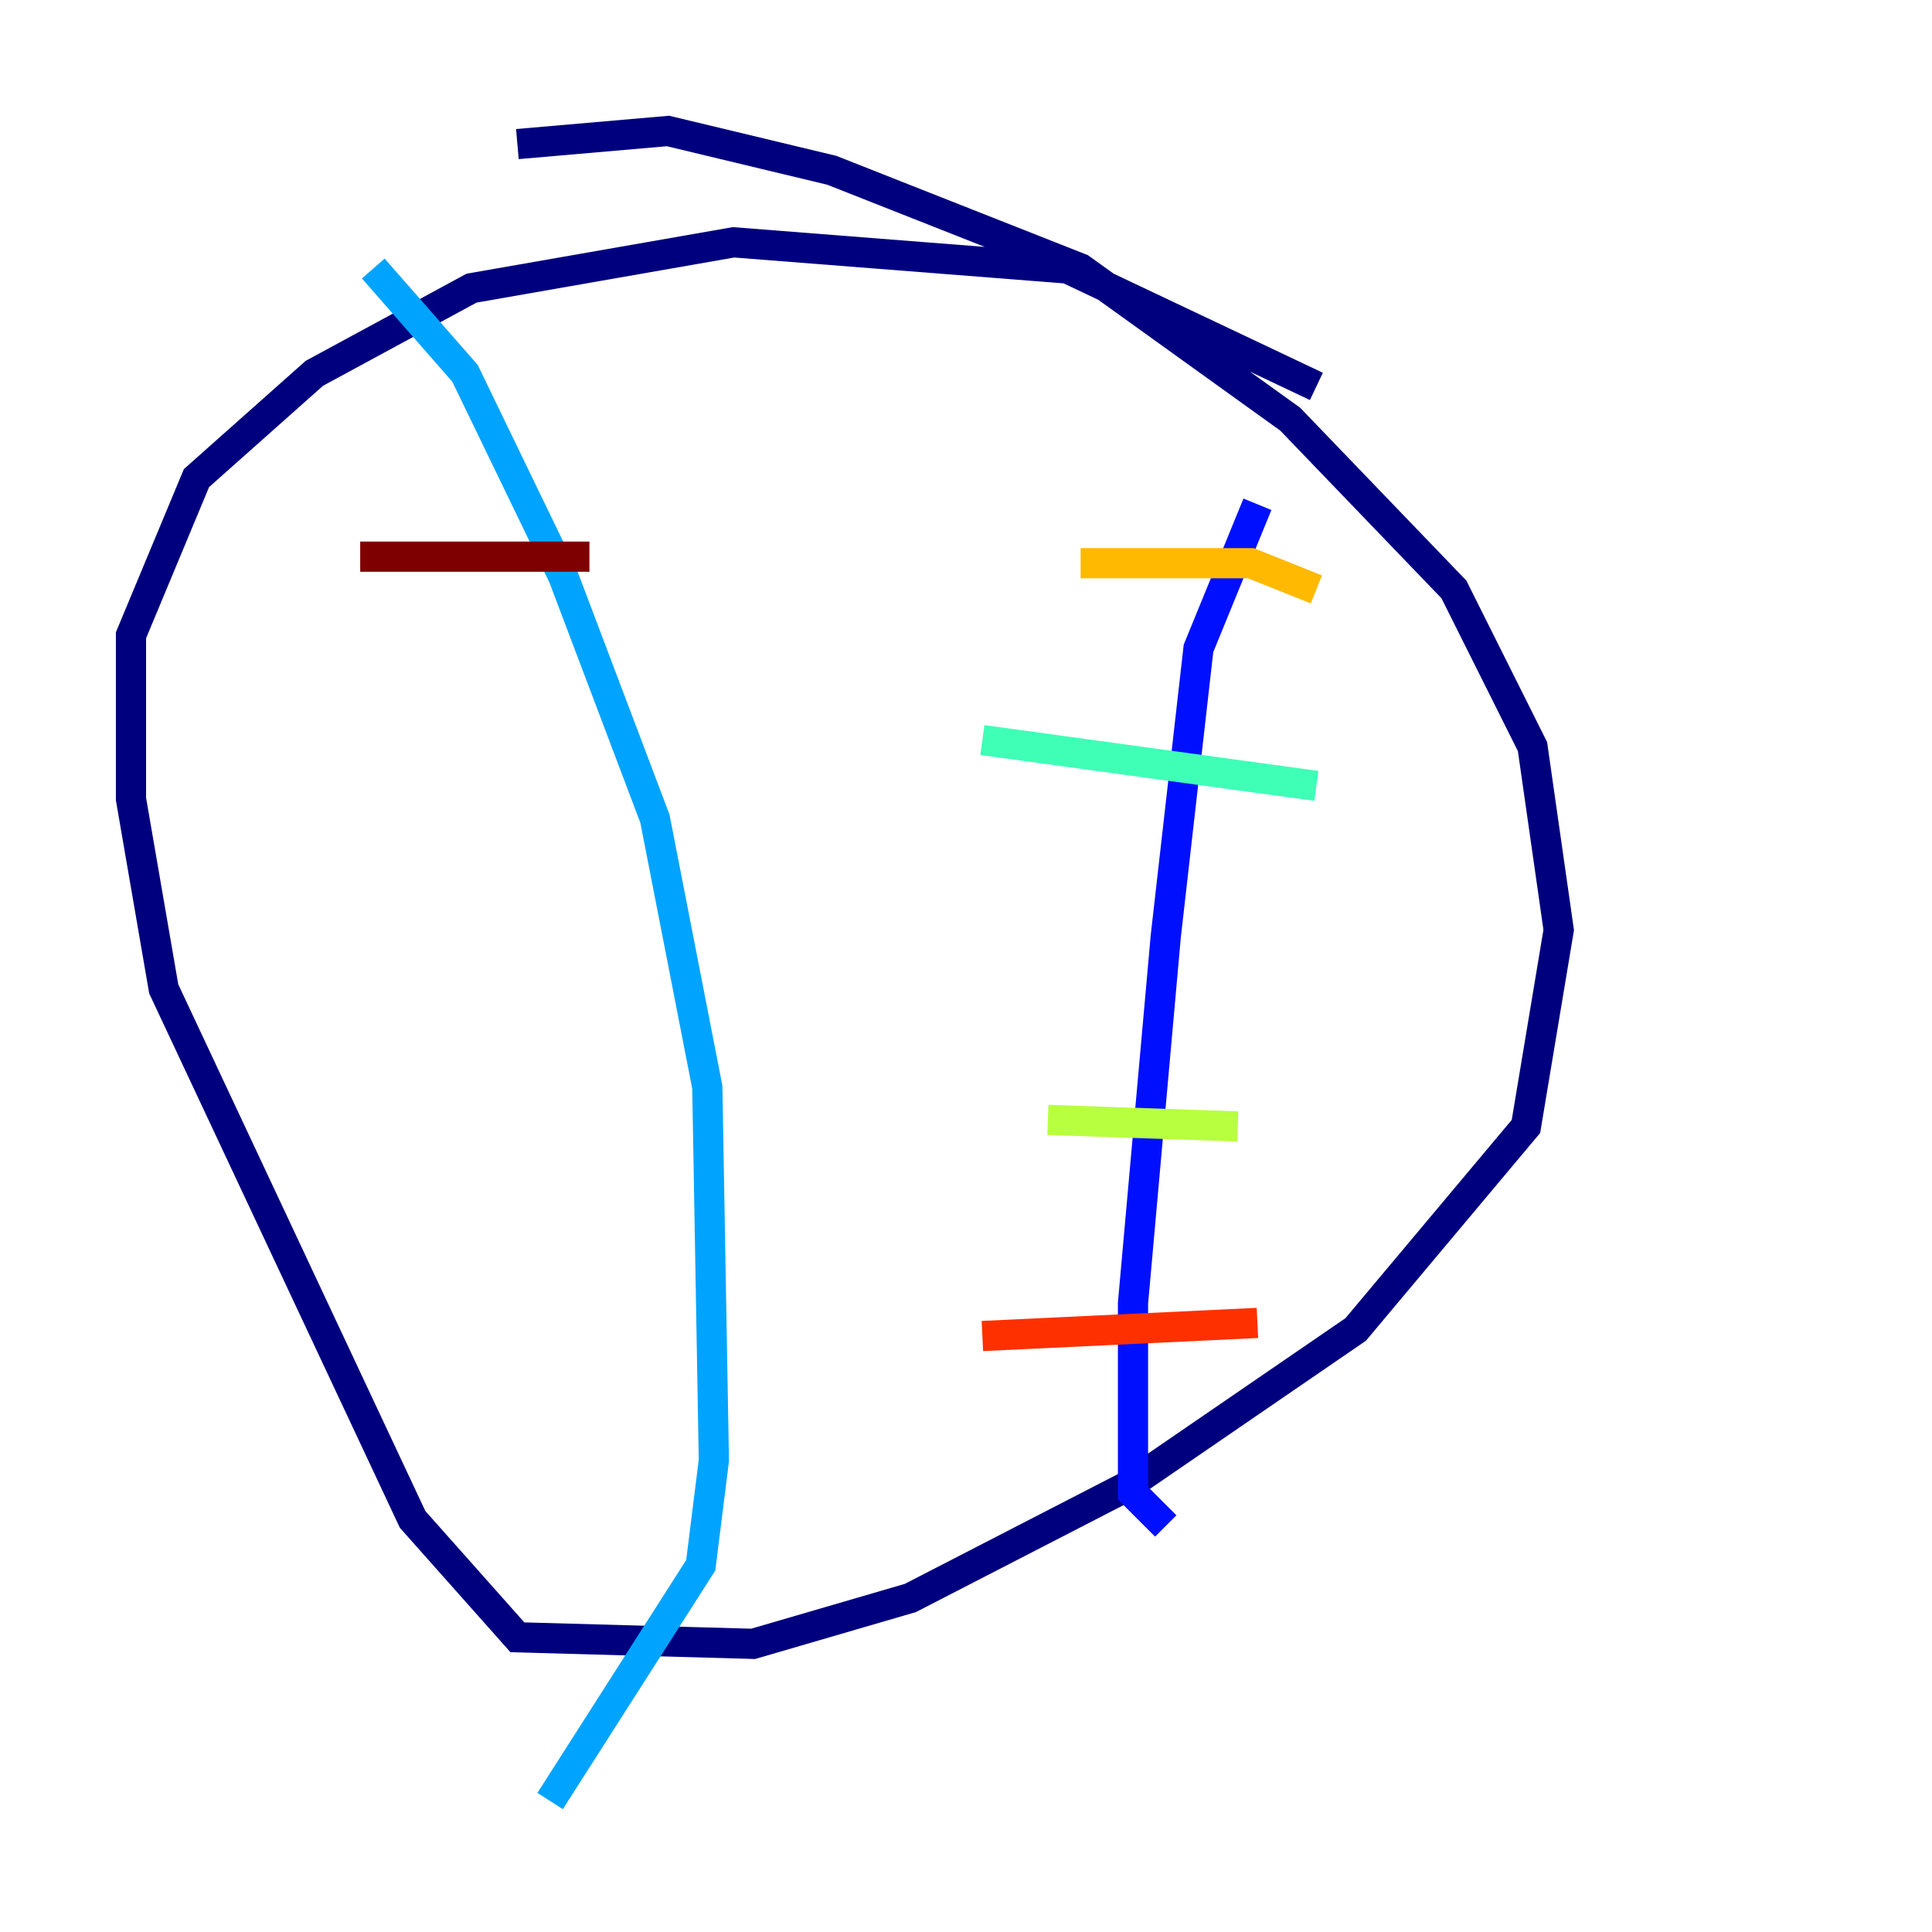 <?xml version="1.0" encoding="utf-8" ?>
<svg baseProfile="tiny" height="128" version="1.2" viewBox="0,0,128,128" width="128" xmlns="http://www.w3.org/2000/svg" xmlns:ev="http://www.w3.org/2001/xml-events" xmlns:xlink="http://www.w3.org/1999/xlink"><defs /><polyline fill="none" points="34.278,9.546 44.258,8.678 55.105,11.281 71.593,17.79 85.478,27.77 96.325,39.051 101.532,49.464 103.268,61.614 101.098,74.63 89.817,88.081 74.63,98.495 60.312,105.871 49.898,108.909 34.278,108.475 27.336,100.664 10.848,65.519 8.678,52.936 8.678,42.088 13.017,31.675 20.827,24.732 31.241,19.091 48.597,16.054 70.725,17.79 87.214,25.6" stroke="#00007f" stroke-width="2" /><polyline fill="none" points="83.308,33.41 79.403,42.956 77.234,62.047 75.064,86.346 75.064,98.929 77.234,101.098" stroke="#0010ff" stroke-width="2" /><polyline fill="none" points="24.732,17.79 30.807,24.732 37.315,38.183 43.39,54.237 46.861,72.027 47.295,96.759 46.427,103.702 36.447,119.322" stroke="#00a4ff" stroke-width="2" /><polyline fill="none" points="87.214,52.068 65.085,49.031" stroke="#3fffb7" stroke-width="2" /><polyline fill="none" points="82.007,74.63 69.424,74.197" stroke="#b7ff3f" stroke-width="2" /><polyline fill="none" points="87.214,39.051 82.875,37.315 71.593,37.315" stroke="#ffb900" stroke-width="2" /><polyline fill="none" points="83.308,87.647 65.085,88.515" stroke="#ff3000" stroke-width="2" /><polyline fill="none" points="39.051,36.881 23.864,36.881" stroke="#7f0000" stroke-width="2" /></svg>